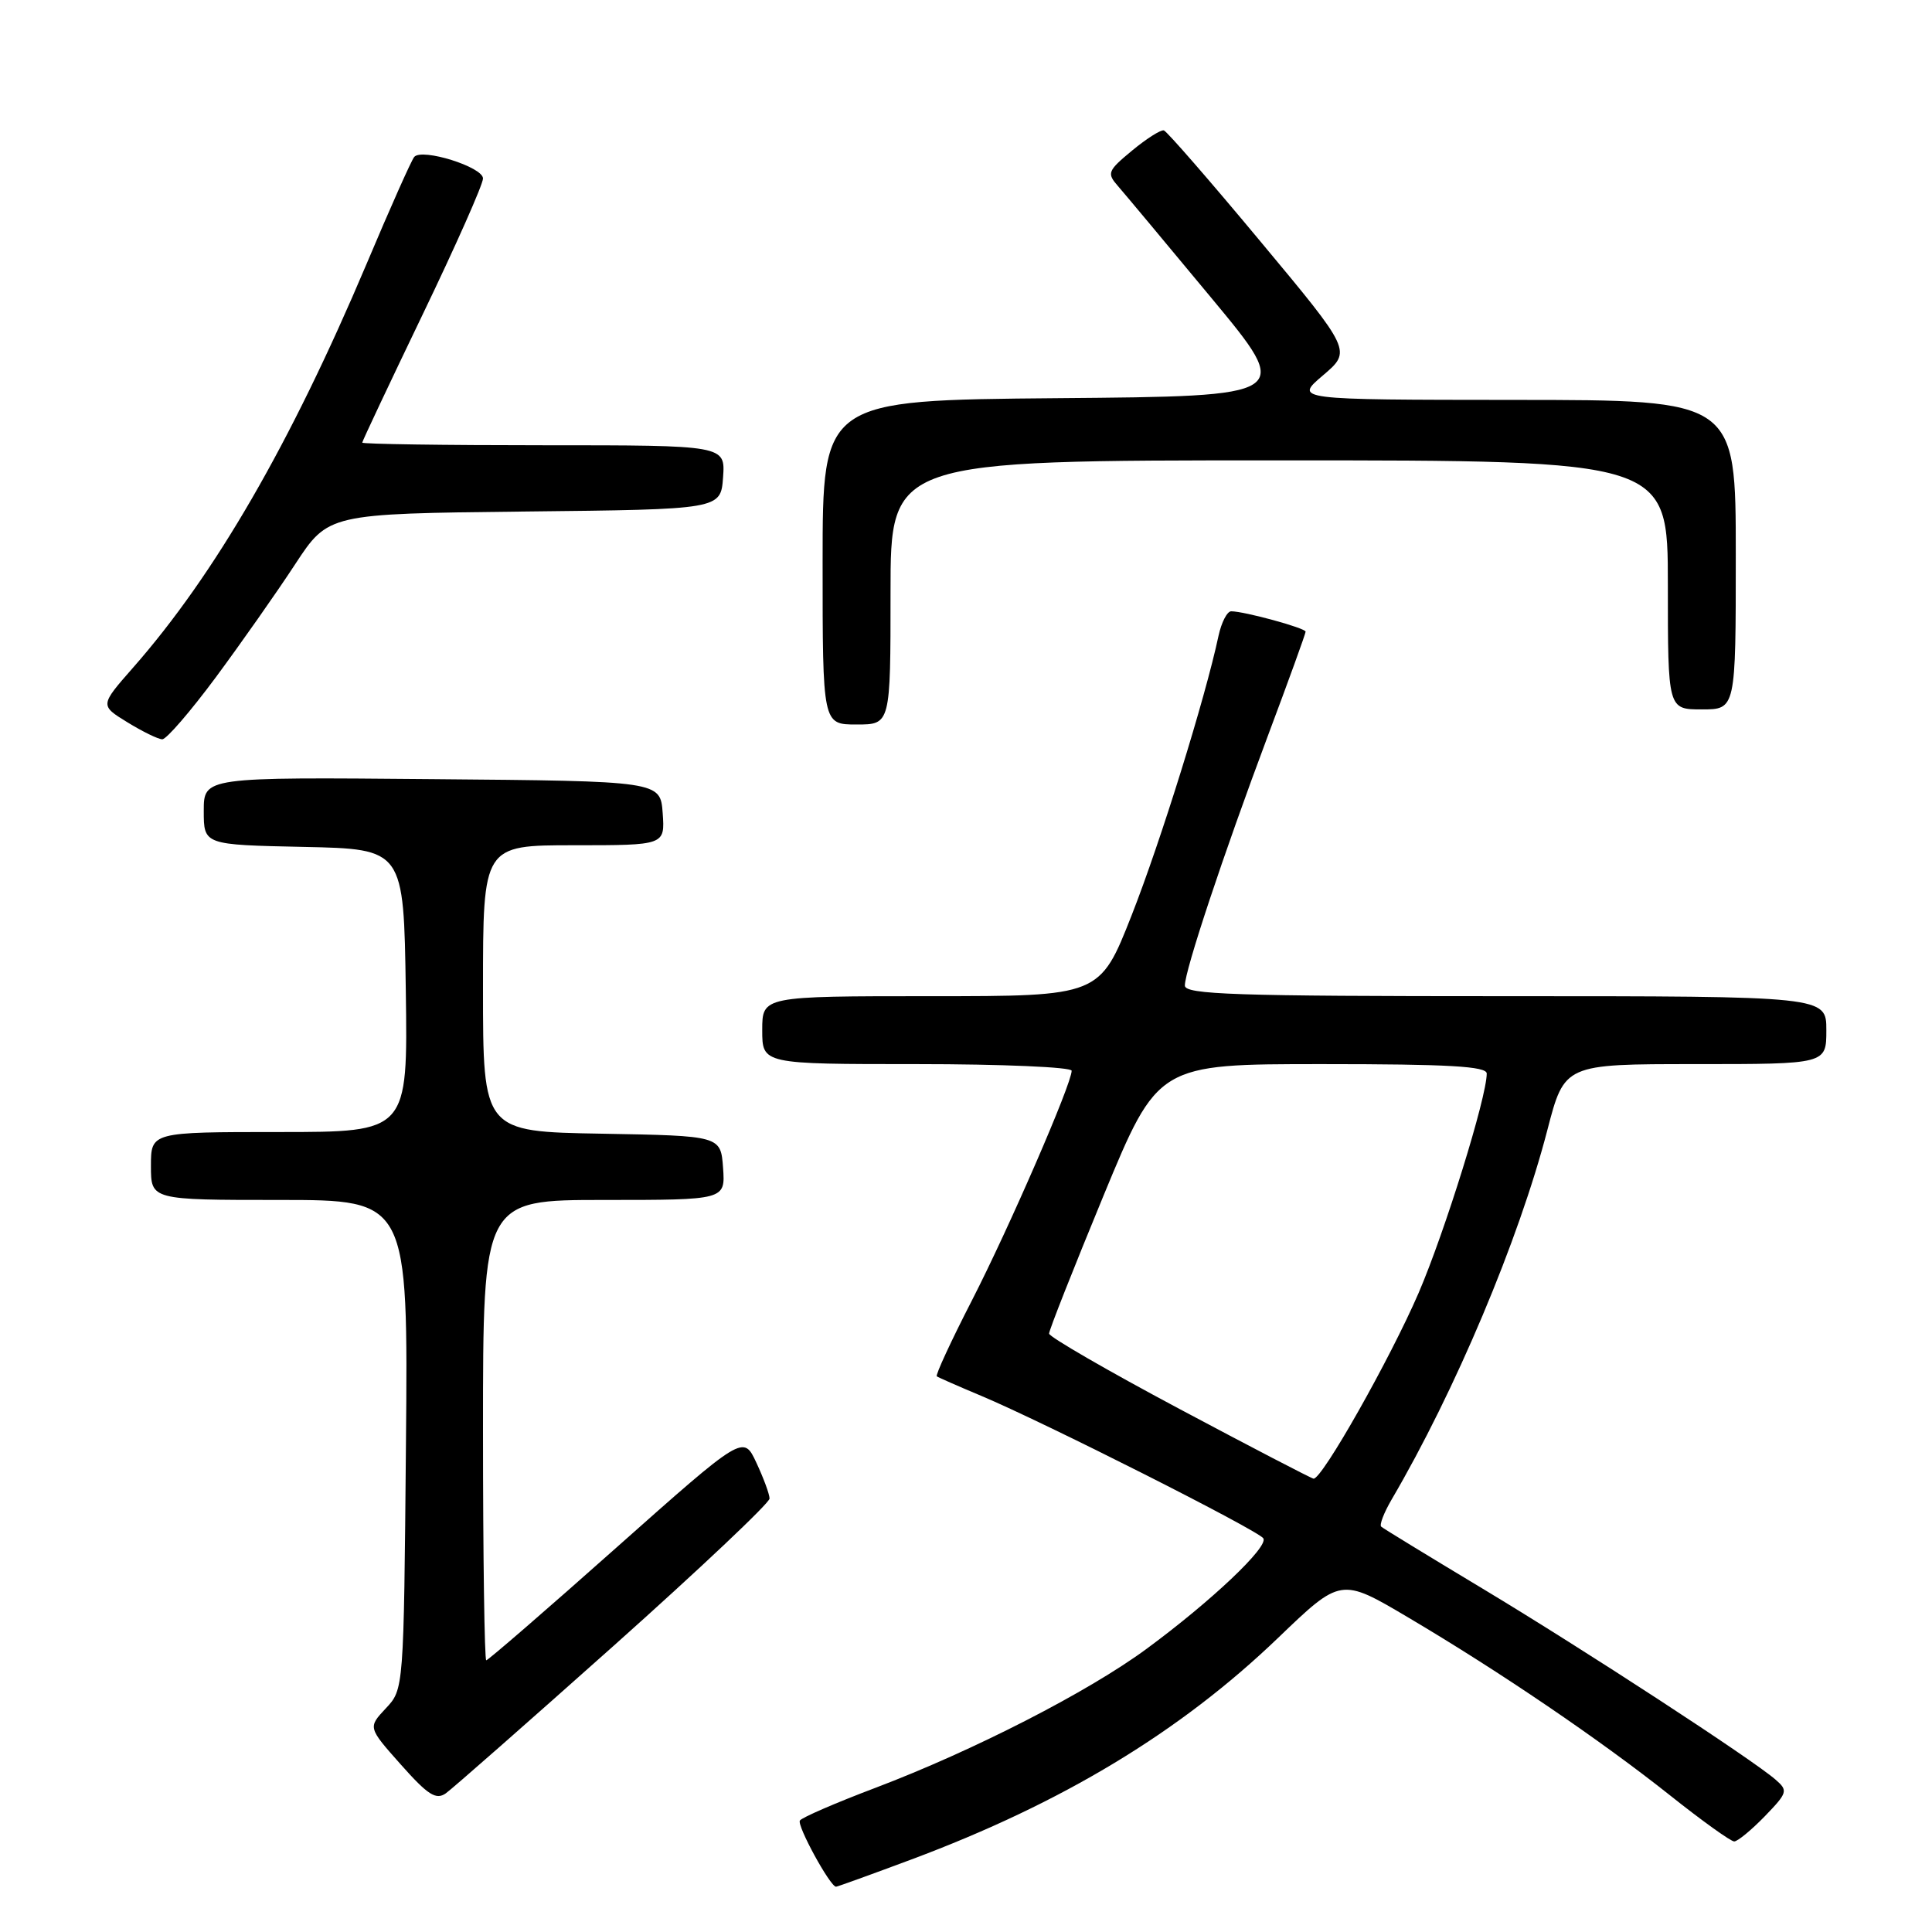 <?xml version="1.0" encoding="UTF-8" standalone="no"?>
<!DOCTYPE svg PUBLIC "-//W3C//DTD SVG 1.1//EN" "http://www.w3.org/Graphics/SVG/1.1/DTD/svg11.dtd" >
<svg xmlns="http://www.w3.org/2000/svg" xmlns:xlink="http://www.w3.org/1999/xlink" version="1.1" viewBox="0 0 256 256">
 <g >
 <path fill="currentColor"
d=" M 120.79 246.38 C 140.80 238.90 156.36 229.50 169.34 217.04 C 177.67 209.04 177.67 209.04 186.59 214.32 C 198.75 221.51 212.04 230.55 221.27 237.88 C 225.50 241.25 229.34 244.00 229.79 244.00 C 230.24 244.00 232.06 242.50 233.83 240.68 C 236.87 237.53 236.95 237.27 235.27 235.81 C 232.14 233.09 209.90 218.59 196.50 210.53 C 189.35 206.23 183.28 202.53 183.02 202.29 C 182.75 202.06 183.38 200.44 184.40 198.69 C 192.81 184.34 201.24 164.34 205.03 149.75 C 207.30 141.00 207.30 141.00 224.65 141.00 C 242.00 141.00 242.00 141.00 242.00 136.50 C 242.00 132.00 242.00 132.00 199.50 132.00 C 163.60 132.00 157.00 131.78 157.00 130.59 C 157.00 128.59 162.09 113.28 167.97 97.58 C 170.74 90.20 173.00 83.95 173.00 83.70 C 173.00 83.22 164.87 81.00 163.14 81.00 C 162.60 81.00 161.85 82.46 161.46 84.25 C 159.70 92.52 153.79 111.51 149.96 121.25 C 145.73 132.00 145.73 132.00 123.36 132.00 C 101.00 132.00 101.00 132.00 101.00 136.50 C 101.00 141.00 101.00 141.00 121.50 141.00 C 132.78 141.00 142.00 141.40 142.00 141.88 C 142.00 143.62 133.73 162.66 128.79 172.30 C 126.02 177.69 123.93 182.22 124.13 182.37 C 124.33 182.52 126.97 183.68 130.00 184.95 C 138.30 188.43 166.76 202.80 167.40 203.84 C 168.10 204.97 160.52 212.15 151.94 218.47 C 144.20 224.18 128.99 231.97 115.99 236.90 C 110.75 238.88 106.25 240.83 105.99 241.23 C 105.56 241.87 110.00 250.00 110.78 250.00 C 110.95 250.00 115.46 248.37 120.79 246.38 Z  M 81.33 218.06 C 92.70 207.91 101.99 199.14 101.97 198.56 C 101.96 197.97 101.17 195.84 100.22 193.81 C 98.50 190.12 98.50 190.12 81.68 205.06 C 72.44 213.28 64.67 220.00 64.43 220.00 C 64.20 220.00 64.00 206.28 64.00 189.50 C 64.00 159.00 64.00 159.00 80.06 159.00 C 96.11 159.00 96.11 159.00 95.81 154.75 C 95.50 150.50 95.50 150.50 79.75 150.22 C 64.00 149.95 64.00 149.95 64.00 130.97 C 64.00 112.00 64.00 112.00 76.06 112.00 C 88.11 112.00 88.11 112.00 87.81 107.75 C 87.50 103.50 87.50 103.50 57.25 103.24 C 27.00 102.97 27.00 102.97 27.00 107.46 C 27.00 111.94 27.00 111.94 40.25 112.22 C 53.50 112.50 53.50 112.50 53.77 131.25 C 54.04 150.00 54.04 150.00 37.02 150.00 C 20.00 150.00 20.00 150.00 20.00 154.50 C 20.00 159.00 20.00 159.00 37.04 159.00 C 54.08 159.00 54.08 159.00 53.79 191.42 C 53.50 223.84 53.50 223.84 51.12 226.37 C 48.75 228.90 48.75 228.90 53.12 233.82 C 56.71 237.86 57.78 238.54 59.08 237.62 C 59.95 237.00 69.96 228.20 81.33 218.06 Z  M 28.60 89.74 C 31.95 85.21 36.68 78.48 39.10 74.78 C 43.50 68.07 43.50 68.07 69.50 67.78 C 95.50 67.50 95.50 67.50 95.81 63.25 C 96.11 59.00 96.11 59.00 72.06 59.00 C 58.83 59.00 48.00 58.84 48.00 58.65 C 48.00 58.46 51.60 50.83 56.00 41.68 C 60.40 32.54 64.00 24.43 64.00 23.65 C 64.00 22.13 55.94 19.60 54.89 20.79 C 54.54 21.18 51.69 27.57 48.56 35.00 C 38.47 58.85 28.48 76.13 17.62 88.48 C 13.24 93.47 13.24 93.47 16.87 95.70 C 18.87 96.93 20.95 97.95 21.50 97.96 C 22.05 97.97 25.24 94.27 28.60 89.74 Z  M 118.00 78.50 C 118.00 61.00 118.00 61.00 169.50 61.00 C 221.00 61.00 221.00 61.00 221.00 77.50 C 221.00 94.00 221.00 94.00 225.50 94.00 C 230.00 94.00 230.00 94.00 230.00 73.50 C 230.00 53.00 230.00 53.00 200.75 52.99 C 171.50 52.97 171.50 52.97 175.30 49.74 C 179.10 46.50 179.10 46.50 167.02 32.00 C 160.38 24.02 154.62 17.40 154.22 17.28 C 153.83 17.16 151.93 18.36 150.02 19.94 C 146.76 22.64 146.64 22.95 148.14 24.66 C 149.02 25.67 154.60 32.35 160.53 39.50 C 171.32 52.50 171.32 52.50 140.16 52.76 C 109.00 53.03 109.00 53.03 109.00 74.51 C 109.00 96.00 109.00 96.00 113.50 96.00 C 118.00 96.00 118.00 96.00 118.00 78.50 Z  M 156.26 186.68 C 146.78 181.63 139.02 177.14 139.01 176.71 C 139.00 176.27 142.25 168.06 146.21 158.46 C 153.43 141.00 153.43 141.00 175.21 141.00 C 191.98 141.00 197.00 141.29 197.00 142.25 C 197.00 145.39 191.45 163.24 187.97 171.33 C 184.19 180.08 175.15 196.07 174.05 195.93 C 173.75 195.89 165.74 191.73 156.26 186.68 Z "/>
</g>
</svg>